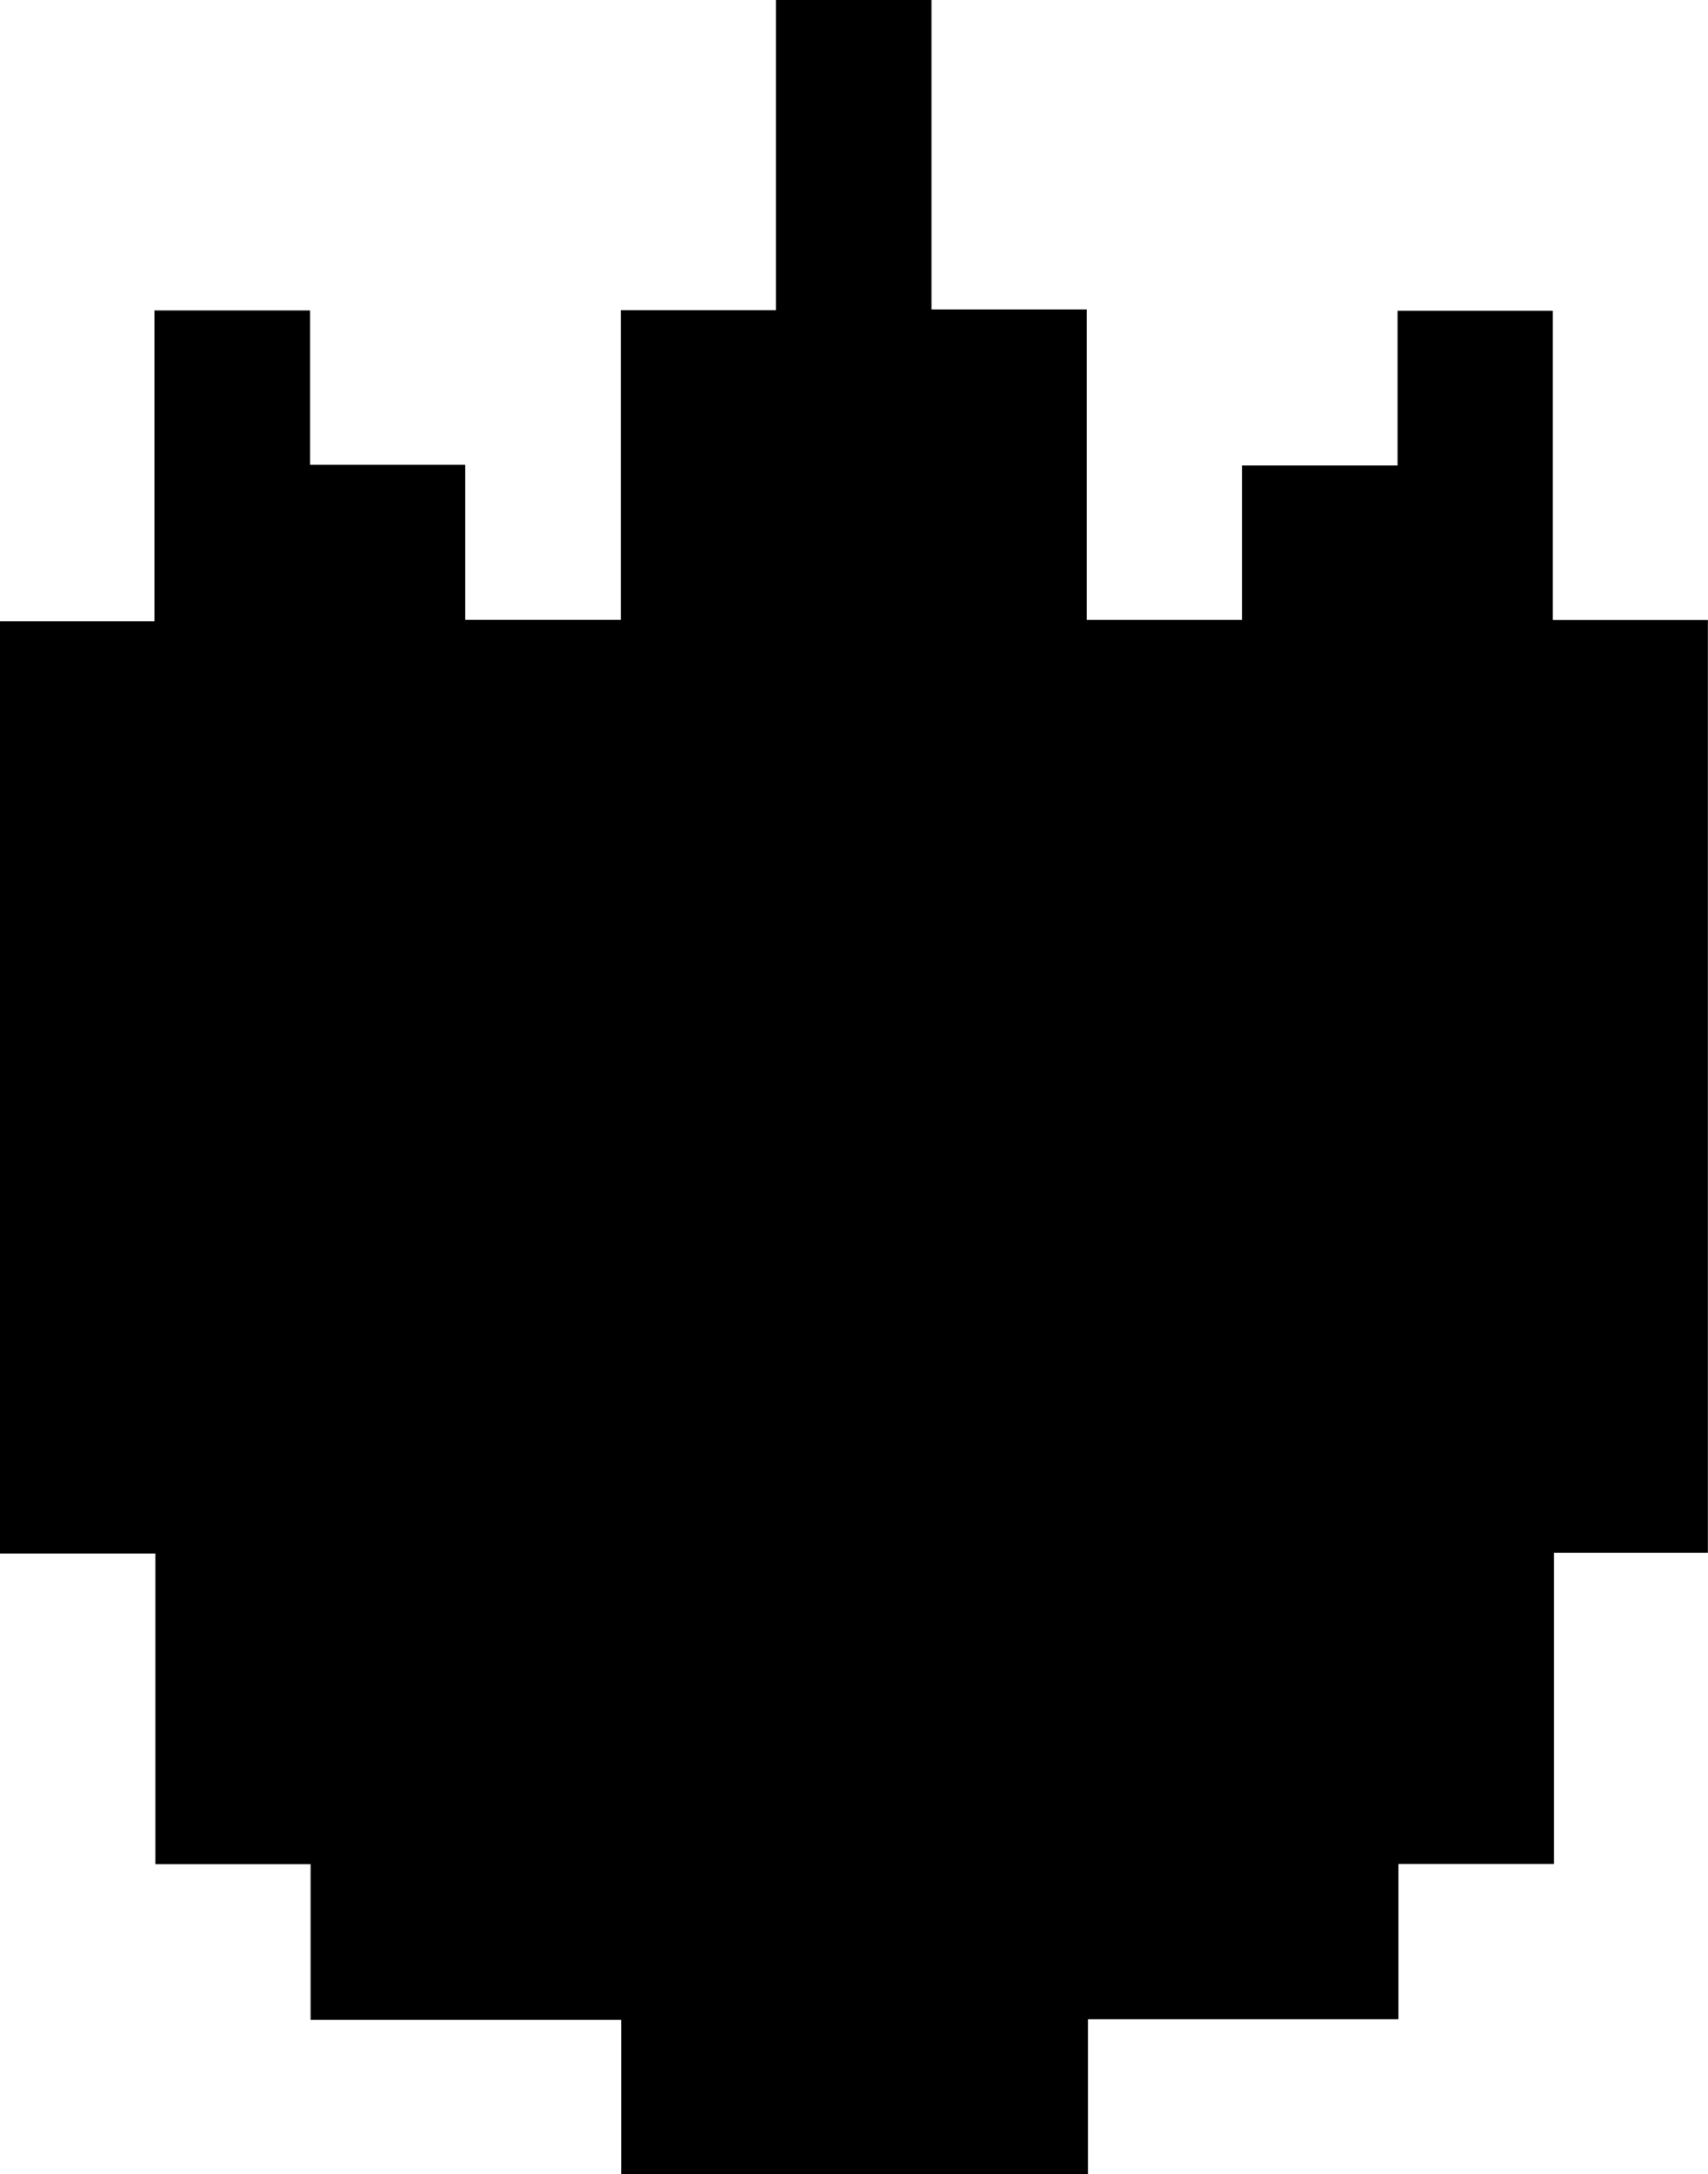 <svg id="Layer_1" data-name="Layer 1" xmlns="http://www.w3.org/2000/svg" viewBox="0 0 329.34 419.18"><path d="M-61.89,209.35H-91.82v-59.9h-30V-30.32H-92V-90.24H-62v29.76h29.93v29.9h30V-90.29H27.83V-150.1h30v59.67H87.78v59.86H117.7V-60.34h30V-90.18h29.93v59.63h29.91V149.31H177.87v60h-30v29.94H88v29.84H-2V239.37H-61.89Z" transform="translate(121.78 150.1)"/></svg>